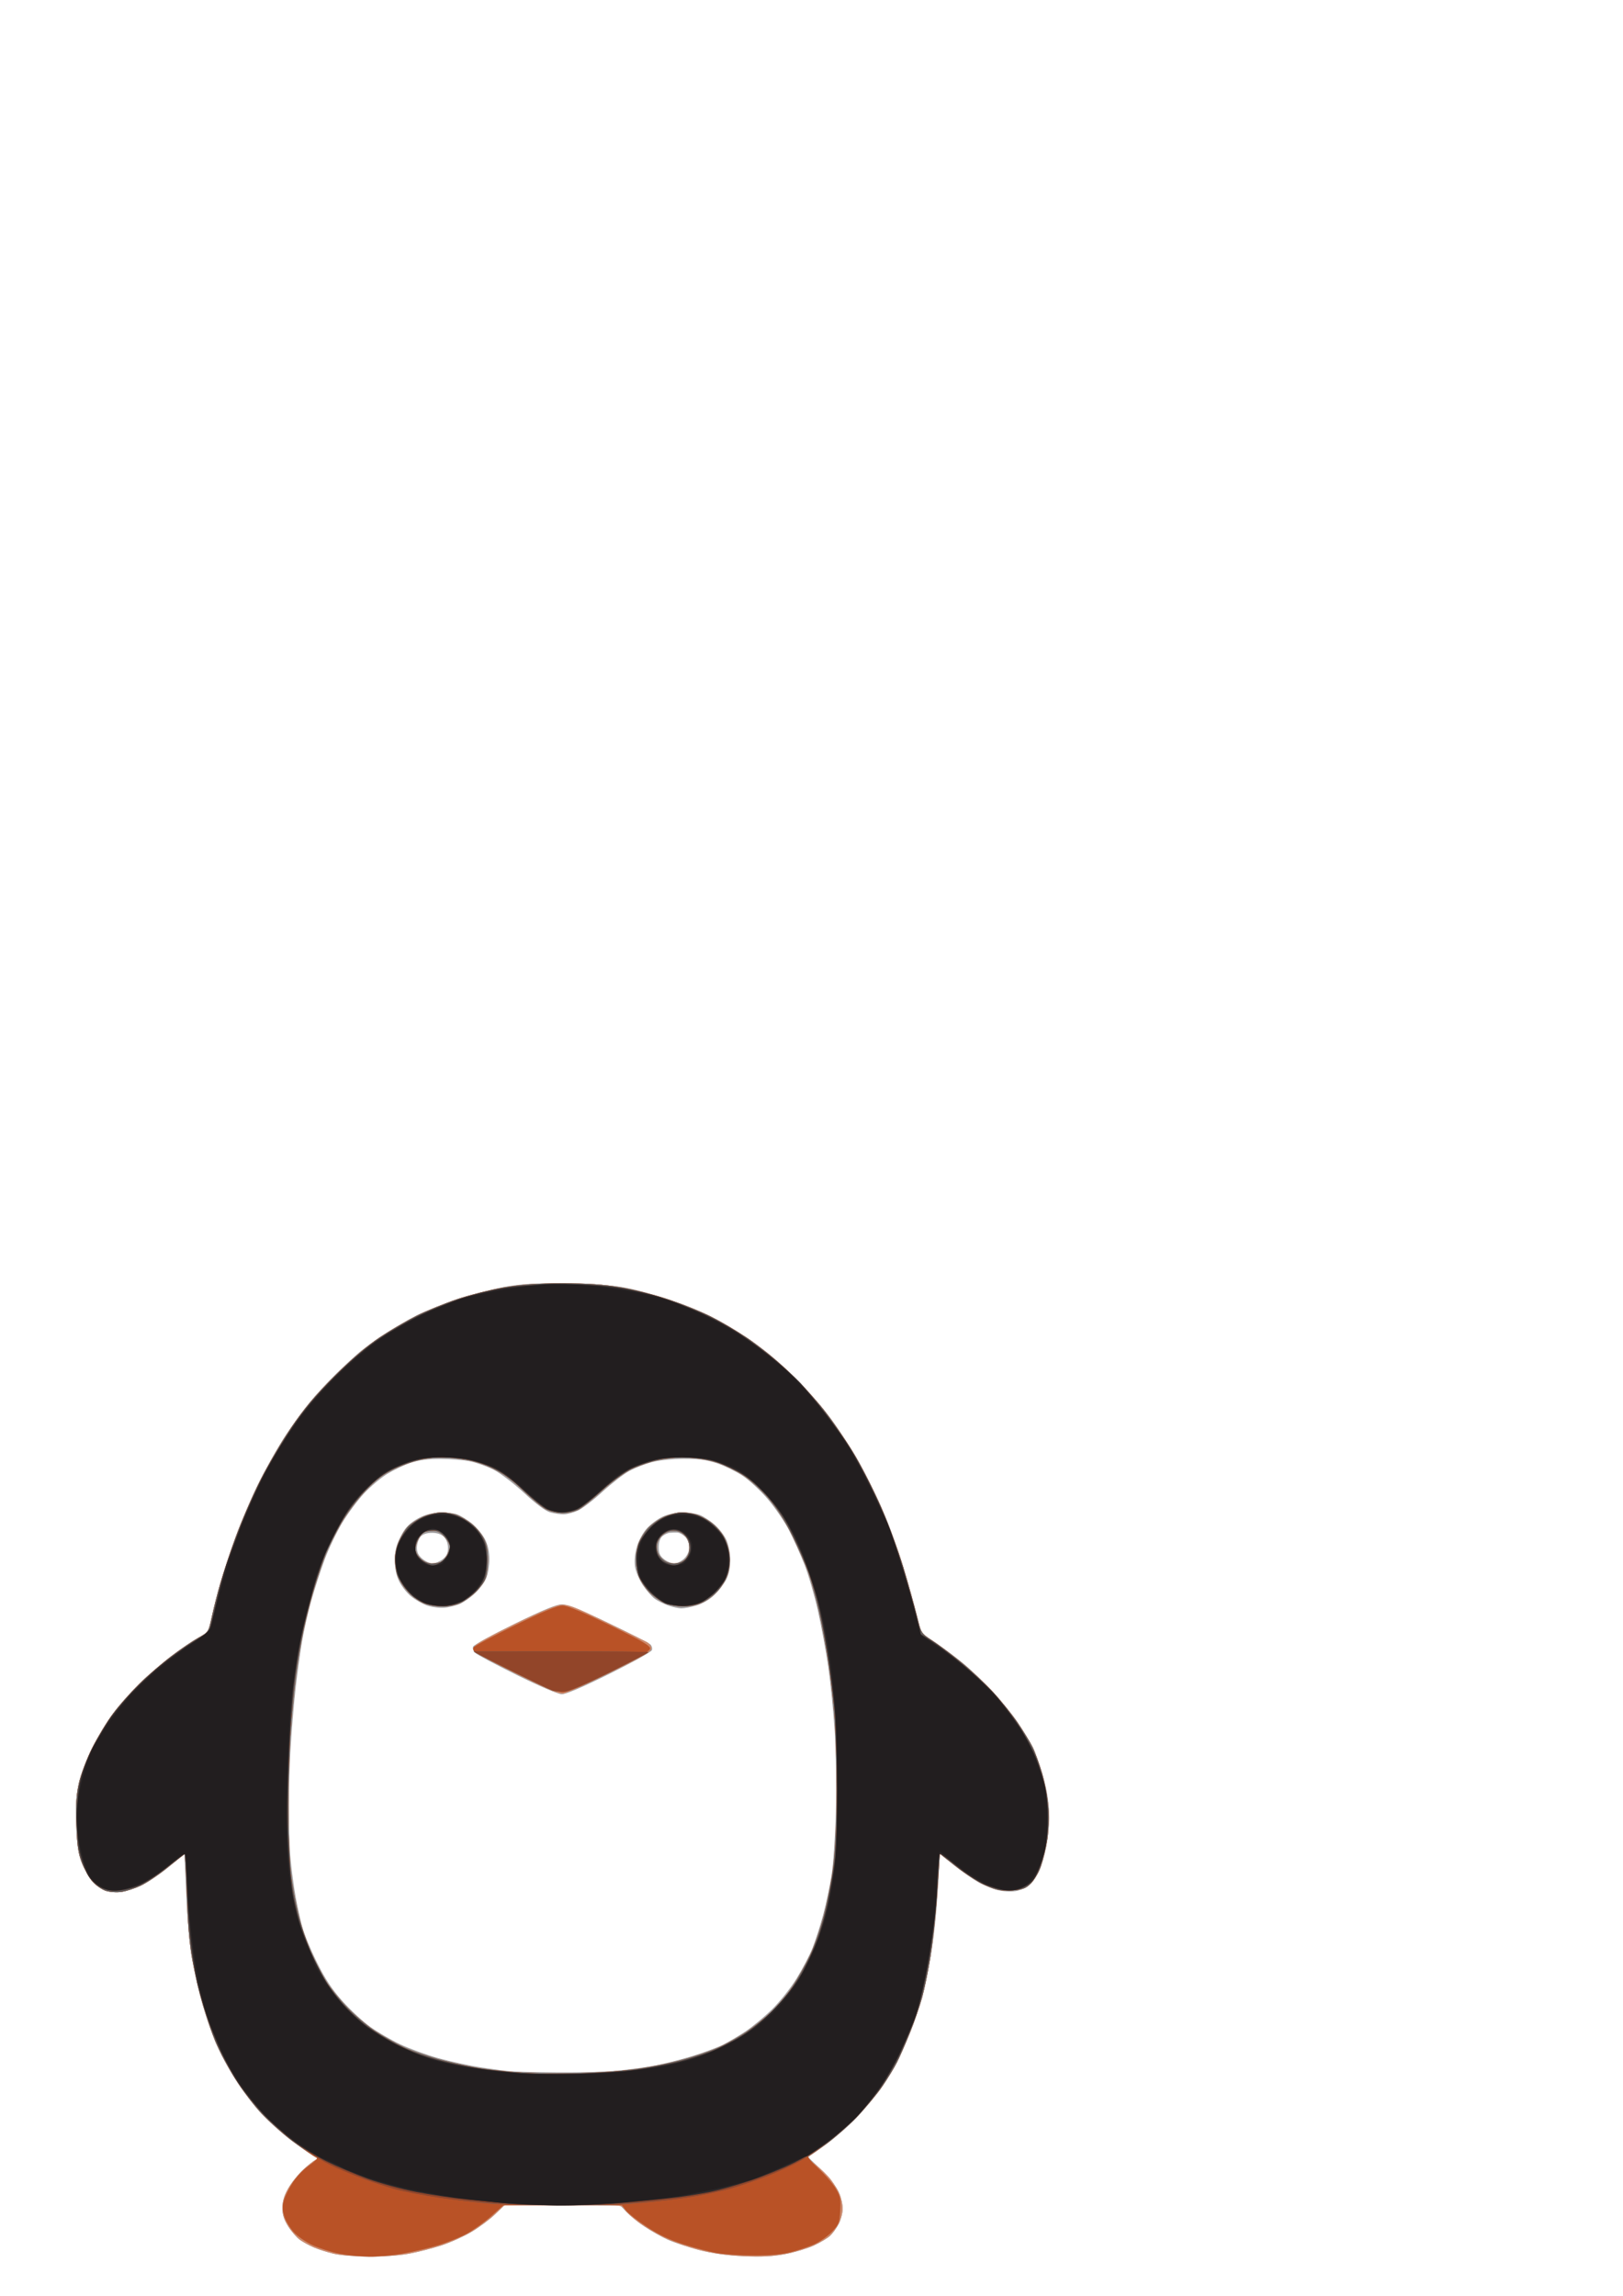 <?xml version="1.0" encoding="UTF-8" standalone="no"?>
<!-- Created with Inkscape (http://www.inkscape.org/) -->

<svg
   xmlns:dc="http://purl.org/dc/elements/1.1/"
   xmlns:cc="http://creativecommons.org/ns#"
   xmlns:rdf="http://www.w3.org/1999/02/22-rdf-syntax-ns#"
   xmlns:svg="http://www.w3.org/2000/svg"
   xmlns="http://www.w3.org/2000/svg"
   xmlns:sodipodi="http://sodipodi.sourceforge.net/DTD/sodipodi-0.dtd"
   xmlns:inkscape="http://www.inkscape.org/namespaces/inkscape"
   width="210mm"
   height="297mm"
   viewBox="0 0 210 297"
   version="1.1"
   id="svg888"
   inkscape:version="0.92.3 (2405546, 2018-03-11)"
   sodipodi:docname="pengy.svg">
  <defs
     id="defs882" />
  <sodipodi:namedview
     id="base"
     pagecolor="#ffffff"
     bordercolor="#666666"
     borderopacity="1.0"
     inkscape:pageopacity="0.0"
     inkscape:pageshadow="2"
     inkscape:zoom="0.98994949"
     inkscape:cx="962.32075"
     inkscape:cy="175.35343"
     inkscape:document-units="mm"
     inkscape:current-layer="g1460"
     showgrid="false"
     inkscape:window-width="2560"
     inkscape:window-height="1027"
     inkscape:window-x="-8"
     inkscape:window-y="-8"
     inkscape:window-maximized="1" />
  <g
     inkscape:label="Layer 1"
     inkscape:groupmode="layer"
     id="layer1">
    <g
       id="g1460"
       transform="translate(155.239,4.851)">
      <path
         style="fill:#9d9b9c;stroke-width:0.265"
         d="m -107.551,287.08 c -1.694,-0.012 -3.734,-0.183 -4.535,-0.379 -0.8,-0.196 -1.931,-0.557 -2.514,-0.802 -0.582,-0.245 -1.4,-0.688 -1.817,-0.984 -0.417,-0.297 -1.102,-1.08 -1.521,-1.741 -0.554,-0.874 -0.762,-1.531 -0.76,-2.407 0.002,-0.84 0.233,-1.607 0.764,-2.533 0.419,-0.731 1.308,-1.832 1.976,-2.447 0.668,-0.615 1.336,-1.119 1.485,-1.119 0.149,0 0.271,-0.1 0.271,-0.222 0,-0.122 -0.268,-0.345 -0.595,-0.495 -0.327,-0.15 -1.583,-1.02 -2.789,-1.932 -1.207,-0.913 -2.921,-2.446 -3.809,-3.407 -0.888,-0.961 -2.238,-2.701 -2.999,-3.865 -0.761,-1.164 -1.741,-2.831 -2.177,-3.704 -0.436,-0.873 -1.113,-2.48 -1.505,-3.571 -0.392,-1.091 -0.999,-3.087 -1.349,-4.436 -0.35,-1.349 -0.827,-3.612 -1.058,-5.028 -0.232,-1.417 -0.525,-4.897 -0.652,-7.735 -0.127,-2.838 -0.238,-5.19 -0.247,-5.227 -0.009,-0.037 -0.879,0.662 -1.934,1.555 -1.055,0.893 -2.624,1.961 -3.488,2.374 -0.863,0.413 -2.075,0.827 -2.692,0.919 -0.632,0.095 -1.53,0.034 -2.055,-0.139 -0.513,-0.169 -1.284,-0.708 -1.713,-1.196 -0.429,-0.489 -1.049,-1.583 -1.377,-2.431 -0.47,-1.215 -0.623,-2.256 -0.719,-4.898 -0.093,-2.554 -0.014,-3.839 0.329,-5.384 0.268,-1.205 1.027,-3.174 1.868,-4.847 0.784,-1.559 2.197,-3.79 3.164,-4.994 0.961,-1.197 2.606,-2.947 3.654,-3.888 1.048,-0.942 2.765,-2.355 3.814,-3.14 1.05,-0.785 2.425,-1.702 3.056,-2.036 l 1.147,-0.609 0.856,-3.562 c 0.471,-1.959 1.515,-5.424 2.319,-7.701 0.804,-2.277 2.277,-5.806 3.272,-7.844 0.995,-2.037 2.6,-4.888 3.566,-6.335 0.966,-1.447 2.396,-3.411 3.177,-4.366 0.781,-0.954 2.294,-2.589 3.362,-3.633 1.068,-1.044 2.477,-2.343 3.132,-2.886 0.655,-0.543 2.157,-1.615 3.339,-2.38 1.182,-0.766 2.991,-1.817 4.021,-2.336 1.03,-0.519 3.457,-1.47 5.392,-2.115 1.938,-0.645 4.824,-1.374 6.423,-1.623 2.319,-0.36 3.996,-0.423 8.334,-0.313 4.552,0.116 5.881,0.246 8.209,0.8 1.528,0.364 4.213,1.185 5.966,1.824 1.898,0.692 4.342,1.853 6.041,2.869 1.569,0.939 3.889,2.541 5.155,3.56 1.266,1.019 3.199,2.805 4.294,3.969 1.096,1.164 2.715,3.069 3.598,4.233 0.884,1.164 2.387,3.426 3.342,5.027 0.954,1.601 2.518,4.716 3.474,6.922 1.051,2.424 2.304,5.984 3.167,8.996 0.785,2.741 1.512,5.434 1.614,5.984 0.162,0.864 0.423,1.154 1.942,2.146 0.965,0.631 2.612,1.851 3.659,2.711 1.047,0.86 2.784,2.514 3.861,3.675 1.077,1.161 2.519,2.932 3.205,3.936 0.686,1.004 1.522,2.373 1.857,3.043 0.335,0.67 0.858,1.991 1.162,2.937 0.304,0.946 0.678,2.426 0.831,3.29 0.153,0.863 0.278,2.312 0.278,3.218 0,0.906 -0.173,2.551 -0.384,3.654 -0.211,1.103 -0.612,2.513 -0.89,3.132 -0.278,0.619 -0.809,1.404 -1.178,1.743 -0.369,0.34 -1.126,0.72 -1.68,0.845 -0.616,0.139 -1.528,0.119 -2.341,-0.05 -0.733,-0.153 -1.94,-0.621 -2.683,-1.041 -0.743,-0.42 -2.172,-1.418 -3.175,-2.218 l -1.824,-1.455 -0.19,3.635 c -0.104,1.999 -0.377,5.124 -0.606,6.943 -0.229,1.819 -0.696,4.557 -1.038,6.085 -0.342,1.528 -1.066,3.969 -1.61,5.424 -0.544,1.455 -1.402,3.471 -1.908,4.479 -0.506,1.008 -1.558,2.735 -2.337,3.836 -0.78,1.102 -2.226,2.841 -3.214,3.864 -0.988,1.023 -2.773,2.558 -3.966,3.41 l -2.17,1.55 1.703,1.645 c 0.936,0.905 1.94,2.168 2.23,2.807 0.29,0.639 0.53,1.613 0.533,2.165 0.003,0.551 -0.221,1.444 -0.498,1.984 -0.277,0.54 -0.783,1.243 -1.125,1.562 -0.342,0.319 -1.298,0.89 -2.124,1.268 -0.826,0.378 -2.493,0.876 -3.703,1.106 -1.603,0.305 -3.063,0.379 -5.376,0.273 -2.129,-0.097 -4.032,-0.366 -5.775,-0.816 -1.43,-0.369 -3.245,-0.966 -4.032,-1.327 -0.788,-0.361 -2.104,-1.101 -2.925,-1.646 -0.821,-0.545 -1.881,-1.391 -2.357,-1.88 l -0.864,-0.89 -7.454,-0.053 -7.454,-0.053 -1.27,1.225 c -0.699,0.674 -2.09,1.709 -3.091,2.301 -1.001,0.592 -2.746,1.376 -3.877,1.743 -1.131,0.367 -3.02,0.85 -4.196,1.073 -1.223,0.232 -3.46,0.396 -5.219,0.384 z m 24.475,-23.835 c 2.786,0.024 6.298,-0.076 7.805,-0.223 1.507,-0.147 3.693,-0.45 4.857,-0.672 1.164,-0.223 3.305,-0.769 4.758,-1.214 1.453,-0.445 3.239,-1.109 3.969,-1.475 0.73,-0.366 2.041,-1.141 2.915,-1.723 0.873,-0.582 2.399,-1.848 3.391,-2.814 0.992,-0.966 2.432,-2.768 3.199,-4.005 0.767,-1.237 1.702,-3.023 2.077,-3.969 0.375,-0.946 0.988,-2.851 1.362,-4.233 0.374,-1.382 0.869,-3.704 1.1,-5.159 0.231,-1.455 0.485,-5.206 0.564,-8.334 0.081,-3.181 0.012,-7.73 -0.156,-10.319 -0.166,-2.547 -0.543,-6.297 -0.838,-8.334 -0.295,-2.037 -0.898,-5.312 -1.341,-7.276 -0.442,-1.965 -1.225,-4.643 -1.739,-5.953 -0.514,-1.31 -1.406,-3.297 -1.983,-4.417 -0.577,-1.12 -1.826,-2.946 -2.776,-4.059 -0.951,-1.114 -2.434,-2.481 -3.301,-3.041 -0.866,-0.56 -2.351,-1.276 -3.3,-1.592 -1.311,-0.436 -2.34,-0.571 -4.284,-0.562 -1.468,0.007 -3.226,0.192 -4.126,0.434 -0.862,0.232 -2.164,0.745 -2.892,1.141 -0.728,0.395 -2.285,1.601 -3.459,2.679 -1.174,1.078 -2.611,2.177 -3.193,2.442 -0.582,0.265 -1.416,0.484 -1.852,0.486 -0.437,0.002 -1.218,-0.114 -1.738,-0.258 -0.598,-0.166 -1.831,-1.083 -3.368,-2.505 -1.333,-1.234 -3.111,-2.589 -3.951,-3.012 -0.84,-0.423 -2.212,-0.911 -3.049,-1.084 -0.837,-0.173 -2.572,-0.315 -3.856,-0.315 -1.583,0 -2.807,0.16 -3.803,0.496 -0.808,0.273 -2.151,0.906 -2.984,1.408 -0.833,0.502 -2.202,1.644 -3.042,2.539 -0.84,0.895 -2.124,2.621 -2.854,3.836 -0.73,1.215 -1.753,3.353 -2.273,4.751 -0.52,1.398 -1.295,3.784 -1.721,5.302 -0.426,1.518 -0.966,3.887 -1.199,5.263 -0.233,1.377 -0.602,4.051 -0.82,5.942 -0.218,1.892 -0.516,5.404 -0.661,7.805 -0.145,2.401 -0.265,6.05 -0.267,8.108 -0.001,2.058 0.121,4.975 0.272,6.482 0.151,1.507 0.448,3.674 0.661,4.815 0.213,1.141 0.575,2.808 0.806,3.704 0.231,0.896 1.091,2.982 1.911,4.635 1.097,2.211 1.984,3.557 3.352,5.086 1.023,1.144 2.634,2.633 3.58,3.309 0.946,0.676 2.673,1.684 3.839,2.239 1.166,0.556 3.386,1.366 4.933,1.8 1.548,0.435 4.047,0.976 5.554,1.204 1.507,0.227 3.216,0.455 3.798,0.505 0.582,0.051 3.338,0.112 6.124,0.136 z m 0.517,-48.922 c -0.471,-0.011 -2.941,-1.067 -5.808,-2.484 -2.743,-1.356 -5.171,-2.648 -5.394,-2.871 -0.223,-0.223 -0.338,-0.583 -0.255,-0.8 0.083,-0.217 2.482,-1.536 5.331,-2.931 3.671,-1.798 5.462,-2.537 6.147,-2.537 0.673,0 2.502,0.734 6.016,2.413 2.777,1.327 5.214,2.568 5.416,2.758 0.202,0.189 0.296,0.53 0.208,0.757 -0.087,0.227 -2.562,1.606 -5.5,3.063 -3.476,1.724 -5.628,2.644 -6.162,2.632 z m -15.239,-11.188 c -0.655,0.045 -1.671,-0.096 -2.259,-0.312 -0.587,-0.216 -1.5,-0.749 -2.027,-1.184 -0.527,-0.435 -1.207,-1.304 -1.512,-1.932 -0.373,-0.77 -0.553,-1.66 -0.553,-2.731 0,-1.209 0.174,-1.932 0.728,-3.024 0.542,-1.07 1.053,-1.634 2.005,-2.215 0.913,-0.557 1.716,-0.811 2.816,-0.891 0.846,-0.061 1.951,0.025 2.455,0.191 0.504,0.166 1.413,0.728 2.022,1.249 0.608,0.521 1.352,1.429 1.652,2.018 0.361,0.708 0.546,1.578 0.546,2.563 0,0.82 -0.176,1.913 -0.392,2.429 -0.215,0.516 -0.831,1.364 -1.368,1.886 -0.537,0.522 -1.414,1.156 -1.95,1.411 -0.535,0.255 -1.509,0.499 -2.164,0.544 z m -1.476,-5.726 c 0.336,0 0.925,-0.247 1.308,-0.548 0.511,-0.402 0.697,-0.791 0.697,-1.455 0,-0.554 -0.206,-1.113 -0.529,-1.436 -0.346,-0.346 -0.882,-0.529 -1.546,-0.529 -0.663,0 -1.176,0.175 -1.472,0.503 -0.25,0.276 -0.466,0.892 -0.479,1.367 -0.018,0.631 0.169,1.031 0.693,1.482 0.395,0.34 0.993,0.617 1.329,0.617 z m 32.186,5.809 c -0.374,-0.006 -1.149,-0.179 -1.723,-0.383 -0.574,-0.204 -1.348,-0.595 -1.72,-0.867 -0.372,-0.273 -1.057,-1.056 -1.522,-1.741 -0.465,-0.685 -0.923,-1.766 -1.018,-2.403 -0.112,-0.749 -0.028,-1.658 0.238,-2.575 0.24,-0.827 0.789,-1.829 1.318,-2.406 0.498,-0.544 1.426,-1.225 2.062,-1.513 0.676,-0.307 1.737,-0.527 2.554,-0.53 0.769,-0.003 1.789,0.158 2.268,0.358 0.479,0.2 1.327,0.765 1.885,1.254 0.558,0.49 1.231,1.368 1.496,1.951 0.285,0.627 0.484,1.687 0.488,2.592 0.004,1 -0.171,1.879 -0.504,2.53 -0.28,0.549 -0.965,1.441 -1.521,1.983 -0.611,0.594 -1.53,1.138 -2.317,1.372 -0.718,0.213 -1.611,0.383 -1.984,0.377 z m -0.896,-5.809 c 0.351,0 0.93,-0.292 1.287,-0.649 0.405,-0.405 0.649,-0.952 0.649,-1.455 0,-0.453 -0.232,-1.037 -0.529,-1.335 -0.291,-0.291 -0.738,-0.543 -0.992,-0.56 -0.255,-0.017 -0.701,-0.006 -0.992,0.025 -0.291,0.03 -0.738,0.241 -0.992,0.468 -0.286,0.255 -0.463,0.795 -0.463,1.411 0,0.763 0.164,1.127 0.697,1.546 0.383,0.302 0.984,0.548 1.335,0.548 z"
         id="path1474"
         inkscape:connector-curvature="0" />
      <path
         style="fill:#cc8a6d;stroke-width:0.265"
         d="m -107.551,287.08 c -1.694,-0.012 -3.734,-0.183 -4.535,-0.379 -0.8,-0.196 -1.931,-0.557 -2.514,-0.802 -0.582,-0.245 -1.4,-0.688 -1.817,-0.984 -0.417,-0.297 -1.102,-1.08 -1.521,-1.741 -0.554,-0.874 -0.762,-1.531 -0.76,-2.407 0.002,-0.84 0.233,-1.607 0.764,-2.533 0.419,-0.731 1.29,-1.815 1.935,-2.41 0.645,-0.595 1.343,-1.158 1.551,-1.251 0.305,-0.137 0.31,-0.201 0.027,-0.331 -0.193,-0.088 -1.502,-1.019 -2.91,-2.067 -1.408,-1.049 -3.414,-2.875 -4.458,-4.058 -1.044,-1.183 -2.571,-3.28 -3.394,-4.66 -0.823,-1.38 -1.827,-3.321 -2.23,-4.314 -0.403,-0.993 -1.107,-3.066 -1.564,-4.607 -0.457,-1.541 -1.082,-4.22 -1.388,-5.953 -0.38,-2.15 -0.603,-4.813 -0.701,-8.377 -0.079,-2.874 -0.184,-5.226 -0.233,-5.226 -0.049,0 -1.068,0.79 -2.264,1.756 -1.196,0.966 -2.776,2.034 -3.511,2.375 -0.735,0.34 -1.834,0.694 -2.442,0.785 -0.616,0.092 -1.52,0.029 -2.039,-0.142 -0.513,-0.169 -1.284,-0.708 -1.713,-1.196 -0.429,-0.489 -1.049,-1.583 -1.377,-2.431 -0.47,-1.215 -0.623,-2.256 -0.719,-4.898 -0.093,-2.552 -0.014,-3.839 0.328,-5.38 0.253,-1.135 1.014,-3.15 1.732,-4.585 0.705,-1.408 1.909,-3.393 2.676,-4.41 0.767,-1.017 2.295,-2.742 3.396,-3.834 1.101,-1.091 2.975,-2.718 4.164,-3.614 1.19,-0.896 2.759,-1.965 3.488,-2.375 1.315,-0.739 1.329,-0.76 1.752,-2.736 0.235,-1.095 0.725,-3.03 1.09,-4.3 0.364,-1.27 1.255,-3.949 1.978,-5.953 0.724,-2.004 2.141,-5.285 3.151,-7.29 1.009,-2.005 2.818,-5.101 4.018,-6.879 1.605,-2.376 3.096,-4.145 5.629,-6.674 2.187,-2.184 4.315,-4.019 5.827,-5.024 1.31,-0.871 3.462,-2.129 4.784,-2.796 1.321,-0.667 3.721,-1.651 5.332,-2.186 1.611,-0.535 4.322,-1.211 6.024,-1.502 2.253,-0.385 4.303,-0.529 7.54,-0.529 3.254,0 5.285,0.144 7.58,0.536 1.724,0.295 4.558,1.02 6.297,1.611 1.739,0.592 4.12,1.557 5.292,2.144 1.171,0.588 3.261,1.815 4.643,2.727 1.382,0.912 3.746,2.824 5.253,4.249 1.507,1.424 3.598,3.669 4.647,4.988 1.049,1.319 2.772,3.812 3.829,5.54 1.057,1.728 2.706,4.942 3.665,7.144 0.959,2.201 2.254,5.698 2.877,7.772 0.624,2.073 1.399,4.851 1.723,6.174 0.587,2.395 0.595,2.408 1.932,3.265 0.738,0.473 2.4,1.714 3.692,2.758 1.293,1.044 3.216,2.838 4.274,3.987 1.058,1.149 2.513,2.964 3.234,4.033 0.721,1.069 1.564,2.441 1.873,3.049 0.309,0.608 0.869,2.156 1.243,3.44 0.374,1.284 0.748,3.287 0.831,4.451 0.083,1.164 0.014,2.991 -0.153,4.059 -0.167,1.068 -0.54,2.615 -0.829,3.437 -0.289,0.822 -0.878,1.847 -1.309,2.278 -0.67,0.67 -1.029,0.799 -2.48,0.892 -1.436,0.091 -1.953,-0.007 -3.368,-0.642 -0.919,-0.413 -2.63,-1.506 -3.801,-2.431 l -2.13,-1.68 -0.064,1.145 c -0.035,0.63 -0.189,2.901 -0.342,5.047 -0.153,2.146 -0.514,5.361 -0.802,7.144 -0.289,1.783 -0.768,4.135 -1.064,5.226 -0.297,1.091 -1.011,3.155 -1.588,4.586 -0.577,1.431 -1.34,3.177 -1.696,3.88 -0.356,0.703 -1.205,2.092 -1.886,3.087 -0.681,0.995 -2.143,2.743 -3.248,3.884 -1.105,1.141 -2.881,2.726 -3.946,3.521 -1.065,0.795 -2.103,1.51 -2.307,1.588 -0.253,0.097 0.026,0.456 0.878,1.129 0.687,0.543 1.582,1.425 1.99,1.959 0.408,0.535 0.914,1.385 1.124,1.889 0.211,0.505 0.383,1.343 0.383,1.863 0,0.52 -0.227,1.387 -0.503,1.927 -0.277,0.54 -0.783,1.243 -1.125,1.562 -0.342,0.319 -1.298,0.89 -2.124,1.268 -0.826,0.378 -2.493,0.876 -3.703,1.106 -1.603,0.305 -3.063,0.379 -5.376,0.273 -2.132,-0.097 -4.044,-0.368 -5.821,-0.824 -1.455,-0.373 -3.479,-1.089 -4.498,-1.591 -1.019,-0.502 -2.506,-1.402 -3.305,-1.999 -0.799,-0.598 -1.612,-1.349 -1.807,-1.67 -0.351,-0.579 -0.405,-0.583 -7.891,-0.583 h -7.537 l -1.271,1.225 c -0.699,0.674 -2.09,1.709 -3.091,2.301 -1.001,0.592 -2.746,1.376 -3.877,1.743 -1.131,0.367 -3.02,0.85 -4.196,1.073 -1.223,0.232 -3.46,0.396 -5.219,0.384 z m 27.215,-23.71 c 2.11,-0.065 5.229,-0.288 6.931,-0.497 1.702,-0.209 4.478,-0.736 6.168,-1.172 1.691,-0.436 3.944,-1.195 5.008,-1.686 1.064,-0.491 2.693,-1.407 3.621,-2.035 0.928,-0.628 2.375,-1.795 3.216,-2.593 0.841,-0.799 2.082,-2.292 2.758,-3.318 0.676,-1.026 1.683,-2.833 2.237,-4.016 0.554,-1.182 1.356,-3.507 1.782,-5.165 0.426,-1.658 0.964,-4.485 1.196,-6.28 0.286,-2.22 0.421,-5.372 0.421,-9.841 0,-3.617 -0.126,-8.1 -0.28,-9.964 -0.154,-1.863 -0.51,-4.917 -0.792,-6.786 -0.281,-1.869 -0.822,-4.781 -1.201,-6.472 -0.379,-1.69 -0.986,-3.911 -1.348,-4.936 -0.362,-1.024 -1.301,-3.172 -2.085,-4.773 -0.939,-1.916 -1.994,-3.573 -3.089,-4.849 -0.914,-1.066 -2.368,-2.402 -3.229,-2.969 -0.862,-0.567 -2.289,-1.281 -3.172,-1.587 -0.883,-0.306 -2.558,-0.619 -3.722,-0.695 -1.415,-0.092 -2.774,0.002 -4.101,0.283 -1.091,0.231 -2.711,0.777 -3.598,1.213 -0.903,0.443 -2.559,1.663 -3.758,2.767 -1.179,1.086 -2.536,2.18 -3.016,2.431 -0.48,0.251 -1.408,0.457 -2.063,0.457 -0.655,0 -1.607,-0.214 -2.117,-0.476 -0.509,-0.262 -1.834,-1.353 -2.943,-2.425 -1.443,-1.394 -2.582,-2.218 -4.001,-2.891 -1.462,-0.695 -2.618,-1.022 -4.4,-1.247 -1.867,-0.236 -2.852,-0.231 -4.334,0.02 -1.054,0.179 -2.805,0.744 -3.89,1.257 -1.522,0.719 -2.398,1.377 -3.836,2.883 -1.077,1.128 -2.408,2.91 -3.153,4.224 -0.709,1.25 -1.576,2.984 -1.927,3.852 -0.351,0.868 -0.981,2.694 -1.401,4.058 -0.42,1.364 -1.063,3.837 -1.43,5.495 -0.367,1.659 -0.85,4.504 -1.074,6.323 -0.224,1.819 -0.528,4.974 -0.677,7.011 -0.149,2.037 -0.271,6.418 -0.271,9.734 -5.3e-4,3.316 0.122,7.186 0.273,8.599 0.151,1.413 0.579,3.81 0.951,5.326 0.373,1.516 1.122,3.783 1.666,5.037 0.544,1.254 1.443,2.99 1.998,3.857 0.555,0.868 1.778,2.374 2.717,3.347 0.939,0.973 2.53,2.32 3.535,2.995 1.005,0.674 2.712,1.635 3.793,2.134 1.081,0.499 3.313,1.254 4.959,1.677 1.646,0.423 3.935,0.91 5.086,1.082 1.151,0.173 3.592,0.407 5.424,0.521 1.832,0.114 5.058,0.154 7.168,0.089 z m -1.984,-49.127 c -0.62,0.095 -1.98,-0.474 -6.218,-2.602 -4.34,-2.179 -5.424,-2.829 -5.424,-3.252 0,-0.424 1.002,-1.023 5.027,-3.007 2.972,-1.465 5.483,-2.533 6.142,-2.613 0.994,-0.121 1.625,0.112 5.821,2.146 2.588,1.255 5.004,2.435 5.367,2.623 0.365,0.188 0.661,0.574 0.661,0.86 0,0.412 -1.095,1.058 -5.292,3.121 -2.91,1.431 -5.649,2.657 -6.085,2.723 z M -98.121,202.959 c -0.781,-0.003 -1.871,-0.221 -2.471,-0.493 -0.59,-0.268 -1.513,-1.002 -2.052,-1.631 -0.538,-0.629 -1.096,-1.568 -1.241,-2.086 -0.144,-0.519 -0.26,-1.42 -0.258,-2.002 0.002,-0.582 0.247,-1.594 0.544,-2.249 0.297,-0.655 0.8,-1.474 1.119,-1.821 0.318,-0.347 1.174,-0.911 1.902,-1.254 0.741,-0.35 1.821,-0.625 2.456,-0.626 0.623,-0.001 1.546,0.17 2.05,0.381 0.505,0.211 1.342,0.707 1.861,1.103 0.519,0.396 1.201,1.206 1.515,1.799 0.433,0.818 0.569,1.529 0.561,2.932 -0.007,1.186 -0.166,2.147 -0.443,2.673 -0.238,0.451 -0.877,1.21 -1.419,1.687 -0.543,0.476 -1.378,1.03 -1.857,1.23 -0.479,0.2 -1.5,0.361 -2.268,0.358 z m -1.299,-5.55 c 0.431,0 0.977,-0.074 1.212,-0.164 0.236,-0.09 0.602,-0.501 0.815,-0.913 0.213,-0.412 0.387,-0.924 0.387,-1.138 0,-0.214 -0.308,-0.756 -0.685,-1.204 -0.468,-0.556 -0.922,-0.814 -1.434,-0.814 -0.412,0 -0.941,0.074 -1.177,0.164 -0.236,0.09 -0.602,0.501 -0.815,0.913 -0.213,0.412 -0.387,0.998 -0.387,1.303 0,0.305 0.292,0.847 0.649,1.204 0.397,0.397 0.954,0.649 1.434,0.649 z m 32.56,5.55 c -0.833,-0.003 -1.883,-0.213 -2.496,-0.497 -0.582,-0.27 -1.439,-0.893 -1.905,-1.383 -0.466,-0.491 -1.031,-1.335 -1.257,-1.876 -0.226,-0.541 -0.41,-1.587 -0.41,-2.324 0,-0.737 0.161,-1.723 0.357,-2.191 0.196,-0.468 0.697,-1.255 1.114,-1.749 0.416,-0.494 1.357,-1.177 2.091,-1.519 0.734,-0.342 1.751,-0.622 2.262,-0.624 0.51,-0.001 1.333,0.114 1.829,0.256 0.496,0.142 1.366,0.58 1.933,0.974 0.568,0.393 1.322,1.209 1.676,1.813 0.354,0.604 0.72,1.653 0.812,2.33 0.099,0.721 0.031,1.722 -0.163,2.415 -0.182,0.651 -0.734,1.654 -1.227,2.229 -0.493,0.575 -1.409,1.295 -2.037,1.599 -0.736,0.356 -1.652,0.55 -2.579,0.547 z m -1.185,-5.55 c 0.585,0 1.137,-0.199 1.467,-0.529 0.338,-0.338 0.529,-0.882 0.529,-1.504 0,-0.637 -0.199,-1.187 -0.575,-1.587 -0.381,-0.405 -0.877,-0.612 -1.467,-0.612 -0.594,0 -1.109,0.217 -1.541,0.649 -0.409,0.409 -0.649,0.952 -0.649,1.467 0,0.515 0.24,1.058 0.649,1.467 0.445,0.445 0.944,0.649 1.587,0.649 z"
         id="path1472"
         inkscape:connector-curvature="0" />
      <path
         style="fill:#b95226;stroke-width:0.265"
         d="m -107.557,287.077 c -1.109,-0.014 -2.816,-0.184 -3.795,-0.379 -0.978,-0.195 -2.498,-0.677 -3.377,-1.071 -0.882,-0.396 -2.004,-1.167 -2.505,-1.721 -0.499,-0.552 -1.052,-1.488 -1.229,-2.079 -0.245,-0.818 -0.25,-1.315 -0.021,-2.08 0.166,-0.553 0.685,-1.584 1.154,-2.292 0.469,-0.708 1.364,-1.648 1.99,-2.089 0.625,-0.441 1.137,-0.898 1.137,-1.015 0,-0.118 -0.111,-0.214 -0.246,-0.214 -0.135,0 -1.415,-0.871 -2.844,-1.935 -1.429,-1.064 -3.452,-2.903 -4.496,-4.086 -1.044,-1.183 -2.571,-3.28 -3.394,-4.66 -0.823,-1.38 -1.827,-3.321 -2.23,-4.314 -0.403,-0.993 -1.107,-3.066 -1.564,-4.607 -0.457,-1.541 -1.082,-4.22 -1.388,-5.953 -0.38,-2.15 -0.603,-4.813 -0.701,-8.377 -0.079,-2.874 -0.184,-5.226 -0.233,-5.226 -0.049,0 -1.068,0.79 -2.264,1.756 -1.196,0.966 -2.776,2.034 -3.511,2.375 -0.735,0.34 -1.834,0.694 -2.442,0.785 -0.616,0.092 -1.52,0.029 -2.039,-0.142 -0.513,-0.169 -1.284,-0.708 -1.713,-1.196 -0.429,-0.489 -1.049,-1.583 -1.377,-2.431 -0.47,-1.215 -0.623,-2.256 -0.719,-4.898 -0.093,-2.552 -0.014,-3.839 0.328,-5.38 0.253,-1.135 1.014,-3.15 1.732,-4.585 0.705,-1.408 1.909,-3.393 2.676,-4.41 0.767,-1.017 2.295,-2.742 3.396,-3.834 1.101,-1.091 2.975,-2.718 4.164,-3.614 1.19,-0.896 2.759,-1.965 3.488,-2.375 1.315,-0.739 1.329,-0.76 1.752,-2.736 0.235,-1.095 0.725,-3.03 1.09,-4.3 0.364,-1.27 1.255,-3.949 1.978,-5.953 0.724,-2.004 2.141,-5.285 3.151,-7.29 1.009,-2.005 2.818,-5.101 4.018,-6.879 1.605,-2.376 3.096,-4.145 5.629,-6.674 2.187,-2.184 4.315,-4.019 5.827,-5.024 1.31,-0.871 3.462,-2.129 4.784,-2.796 1.321,-0.667 3.721,-1.651 5.332,-2.186 1.611,-0.535 4.322,-1.211 6.024,-1.502 2.253,-0.385 4.303,-0.529 7.54,-0.529 3.254,0 5.285,0.144 7.58,0.536 1.724,0.295 4.558,1.02 6.297,1.611 1.739,0.592 4.12,1.557 5.292,2.144 1.171,0.588 3.261,1.815 4.643,2.727 1.382,0.912 3.746,2.824 5.253,4.249 1.507,1.424 3.598,3.669 4.647,4.988 1.049,1.319 2.772,3.812 3.829,5.54 1.057,1.728 2.706,4.942 3.665,7.144 0.959,2.201 2.254,5.698 2.877,7.772 0.624,2.073 1.399,4.851 1.723,6.174 0.587,2.395 0.595,2.408 1.932,3.265 0.738,0.473 2.4,1.714 3.692,2.758 1.293,1.044 3.216,2.838 4.274,3.987 1.058,1.149 2.513,2.964 3.234,4.033 0.721,1.069 1.564,2.441 1.873,3.049 0.309,0.608 0.869,2.156 1.243,3.44 0.374,1.284 0.748,3.287 0.831,4.451 0.083,1.164 0.014,2.991 -0.153,4.059 -0.167,1.068 -0.54,2.615 -0.829,3.437 -0.289,0.822 -0.878,1.847 -1.309,2.278 -0.67,0.67 -1.029,0.799 -2.48,0.892 -1.436,0.091 -1.953,-0.007 -3.368,-0.642 -0.919,-0.413 -2.63,-1.506 -3.801,-2.431 l -2.13,-1.68 -0.064,1.145 c -0.035,0.63 -0.189,2.901 -0.342,5.047 -0.153,2.146 -0.514,5.361 -0.802,7.144 -0.289,1.783 -0.768,4.135 -1.064,5.226 -0.297,1.091 -1.011,3.155 -1.588,4.586 -0.577,1.431 -1.34,3.177 -1.696,3.88 -0.356,0.703 -1.205,2.092 -1.886,3.087 -0.681,0.995 -2.143,2.743 -3.248,3.884 -1.105,1.141 -2.881,2.726 -3.946,3.521 -1.065,0.795 -2.102,1.509 -2.304,1.587 -0.25,0.096 0.14,0.611 1.221,1.612 0.874,0.809 1.894,1.993 2.268,2.63 0.586,1 0.665,1.395 0.571,2.871 -0.1,1.562 -0.198,1.802 -1.126,2.753 -0.56,0.573 -1.591,1.289 -2.292,1.59 -0.701,0.302 -2.023,0.746 -2.939,0.987 -1.114,0.294 -2.714,0.438 -4.839,0.435 -1.746,-0.002 -3.949,-0.152 -4.895,-0.332 -0.946,-0.18 -2.851,-0.687 -4.233,-1.126 -1.717,-0.545 -3.201,-1.253 -4.684,-2.234 -1.194,-0.79 -2.411,-1.742 -2.706,-2.117 l -0.535,-0.681 -7.682,0.009 -7.682,0.009 -1.518,1.36 c -0.835,0.748 -2.233,1.759 -3.106,2.245 -0.873,0.487 -2.6,1.189 -3.836,1.56 -1.237,0.371 -3.306,0.857 -4.599,1.08 -1.292,0.223 -3.257,0.394 -4.366,0.381 z m 27.221,-23.707 c 2.11,-0.065 5.229,-0.288 6.931,-0.497 1.702,-0.209 4.478,-0.736 6.168,-1.172 1.691,-0.436 3.944,-1.195 5.008,-1.686 1.064,-0.491 2.693,-1.407 3.621,-2.035 0.928,-0.628 2.375,-1.795 3.216,-2.593 0.841,-0.799 2.082,-2.292 2.758,-3.318 0.676,-1.026 1.683,-2.833 2.237,-4.016 0.554,-1.182 1.356,-3.507 1.782,-5.165 0.426,-1.658 0.964,-4.485 1.196,-6.28 0.286,-2.22 0.421,-5.372 0.421,-9.841 0,-3.617 -0.126,-8.1 -0.28,-9.964 -0.154,-1.863 -0.51,-4.917 -0.792,-6.786 -0.281,-1.869 -0.822,-4.781 -1.201,-6.472 -0.379,-1.69 -0.986,-3.911 -1.348,-4.936 -0.362,-1.024 -1.301,-3.172 -2.085,-4.773 -0.939,-1.916 -1.994,-3.573 -3.089,-4.849 -0.914,-1.066 -2.368,-2.402 -3.229,-2.969 -0.862,-0.567 -2.289,-1.281 -3.172,-1.587 -0.883,-0.306 -2.558,-0.619 -3.722,-0.695 -1.415,-0.092 -2.774,0.002 -4.101,0.283 -1.091,0.231 -2.711,0.777 -3.598,1.213 -0.903,0.443 -2.559,1.663 -3.758,2.767 -1.179,1.086 -2.536,2.18 -3.016,2.431 -0.48,0.251 -1.408,0.457 -2.063,0.457 -0.655,0 -1.607,-0.214 -2.117,-0.476 -0.509,-0.262 -1.834,-1.353 -2.943,-2.425 -1.443,-1.394 -2.582,-2.218 -4.001,-2.891 -1.462,-0.695 -2.618,-1.022 -4.4,-1.247 -1.867,-0.236 -2.852,-0.231 -4.334,0.02 -1.054,0.179 -2.805,0.744 -3.89,1.257 -1.522,0.719 -2.398,1.377 -3.836,2.883 -1.077,1.128 -2.408,2.91 -3.153,4.224 -0.709,1.25 -1.576,2.984 -1.927,3.852 -0.351,0.868 -0.981,2.694 -1.401,4.058 -0.42,1.364 -1.063,3.837 -1.43,5.495 -0.367,1.659 -0.85,4.504 -1.074,6.323 -0.224,1.819 -0.528,4.974 -0.677,7.011 -0.149,2.037 -0.271,6.418 -0.271,9.734 -5.3e-4,3.316 0.122,7.186 0.273,8.599 0.151,1.413 0.579,3.81 0.951,5.326 0.373,1.516 1.122,3.783 1.666,5.037 0.544,1.254 1.443,2.99 1.998,3.857 0.555,0.868 1.778,2.374 2.717,3.347 0.939,0.973 2.53,2.32 3.535,2.995 1.005,0.674 2.712,1.635 3.793,2.134 1.081,0.499 3.313,1.254 4.959,1.677 1.646,0.423 3.935,0.91 5.086,1.082 1.151,0.173 3.592,0.407 5.424,0.521 1.832,0.114 5.058,0.154 7.168,0.089 z m -2.125,-49.293 c -0.635,4e-5 -2.463,-0.742 -5.704,-2.315 -2.623,-1.273 -5.051,-2.502 -5.395,-2.73 -0.401,-0.267 -0.55,-0.536 -0.415,-0.754 0.115,-0.186 2.546,-1.485 5.403,-2.885 3.637,-1.783 5.471,-2.543 6.12,-2.536 0.617,0.007 2.677,0.862 6.173,2.563 4.201,2.044 5.229,2.647 5.157,3.026 -0.06,0.317 -1.794,1.325 -5.247,3.052 -3.603,1.803 -5.438,2.58 -6.091,2.58 z M -98.121,202.959 c -0.781,-0.003 -1.871,-0.221 -2.471,-0.493 -0.59,-0.268 -1.513,-1.002 -2.052,-1.631 -0.538,-0.629 -1.096,-1.568 -1.241,-2.086 -0.144,-0.519 -0.26,-1.42 -0.258,-2.002 0.002,-0.582 0.247,-1.594 0.544,-2.249 0.297,-0.655 0.8,-1.474 1.119,-1.821 0.318,-0.347 1.174,-0.911 1.902,-1.254 0.741,-0.35 1.821,-0.625 2.456,-0.626 0.623,-0.001 1.546,0.17 2.05,0.381 0.505,0.211 1.342,0.707 1.861,1.103 0.519,0.396 1.201,1.206 1.515,1.799 0.433,0.818 0.569,1.529 0.561,2.932 -0.007,1.186 -0.166,2.147 -0.443,2.673 -0.238,0.451 -0.877,1.21 -1.419,1.687 -0.543,0.476 -1.378,1.03 -1.857,1.23 -0.479,0.2 -1.5,0.361 -2.268,0.358 z m -1.299,-5.55 c 0.431,0 0.977,-0.074 1.212,-0.164 0.236,-0.09 0.602,-0.501 0.815,-0.913 0.213,-0.412 0.387,-0.924 0.387,-1.138 0,-0.214 -0.308,-0.756 -0.685,-1.204 -0.468,-0.556 -0.922,-0.814 -1.434,-0.814 -0.412,0 -0.941,0.074 -1.177,0.164 -0.236,0.09 -0.602,0.501 -0.815,0.913 -0.213,0.412 -0.387,0.998 -0.387,1.303 0,0.305 0.292,0.847 0.649,1.204 0.397,0.397 0.954,0.649 1.434,0.649 z m 32.56,5.55 c -0.833,-0.003 -1.883,-0.213 -2.496,-0.497 -0.582,-0.27 -1.439,-0.893 -1.905,-1.383 -0.466,-0.491 -1.031,-1.335 -1.257,-1.876 -0.226,-0.541 -0.41,-1.587 -0.41,-2.324 0,-0.737 0.161,-1.723 0.357,-2.191 0.196,-0.468 0.697,-1.255 1.114,-1.749 0.416,-0.494 1.357,-1.177 2.091,-1.519 0.734,-0.342 1.751,-0.622 2.262,-0.624 0.51,-0.001 1.333,0.114 1.829,0.256 0.496,0.142 1.366,0.58 1.933,0.974 0.568,0.393 1.322,1.209 1.676,1.813 0.354,0.604 0.72,1.653 0.812,2.33 0.099,0.721 0.031,1.722 -0.163,2.415 -0.182,0.651 -0.734,1.654 -1.227,2.229 -0.493,0.575 -1.409,1.295 -2.037,1.599 -0.736,0.356 -1.652,0.55 -2.579,0.547 z m -1.185,-5.55 c 0.585,0 1.137,-0.199 1.467,-0.529 0.338,-0.338 0.529,-0.882 0.529,-1.504 0,-0.637 -0.199,-1.187 -0.575,-1.587 -0.381,-0.405 -0.877,-0.612 -1.467,-0.612 -0.594,0 -1.109,0.217 -1.541,0.649 -0.409,0.409 -0.649,0.952 -0.649,1.467 0,0.515 0.24,1.058 0.649,1.467 0.445,0.445 0.944,0.649 1.587,0.649 z"
         id="path1470"
         inkscape:connector-curvature="0" />
      <path
         style="fill:#5e5c5c;stroke-width:0.265"
         d="m -83.247,280.445 c -3.129,-0.019 -6.939,-0.125 -8.467,-0.235 -1.528,-0.11 -4.505,-0.453 -6.615,-0.761 -2.11,-0.308 -4.675,-0.795 -5.699,-1.082 -1.025,-0.287 -2.87,-0.887 -4.101,-1.333 -1.231,-0.446 -3.209,-1.278 -4.396,-1.849 -1.187,-0.571 -3.33,-1.911 -4.763,-2.978 -1.433,-1.067 -3.458,-2.908 -4.502,-4.091 -1.044,-1.183 -2.571,-3.28 -3.394,-4.66 -0.823,-1.38 -1.827,-3.321 -2.23,-4.314 -0.403,-0.993 -1.107,-3.066 -1.564,-4.607 -0.457,-1.541 -1.082,-4.22 -1.388,-5.953 -0.38,-2.15 -0.603,-4.813 -0.701,-8.377 -0.079,-2.874 -0.184,-5.226 -0.233,-5.226 -0.049,0 -1.068,0.79 -2.264,1.756 -1.196,0.966 -2.776,2.034 -3.511,2.375 -0.735,0.34 -1.834,0.694 -2.442,0.785 -0.616,0.092 -1.52,0.029 -2.039,-0.142 -0.513,-0.169 -1.284,-0.708 -1.713,-1.196 -0.429,-0.489 -1.049,-1.583 -1.377,-2.431 -0.47,-1.215 -0.623,-2.256 -0.719,-4.898 -0.093,-2.552 -0.014,-3.839 0.328,-5.38 0.253,-1.135 1.014,-3.15 1.732,-4.585 0.705,-1.408 1.909,-3.393 2.676,-4.41 0.767,-1.017 2.295,-2.742 3.396,-3.834 1.101,-1.091 2.975,-2.718 4.164,-3.614 1.19,-0.896 2.759,-1.965 3.488,-2.375 1.315,-0.739 1.329,-0.76 1.752,-2.736 0.235,-1.095 0.725,-3.03 1.09,-4.3 0.364,-1.27 1.255,-3.949 1.978,-5.953 0.724,-2.004 2.141,-5.285 3.151,-7.29 1.009,-2.005 2.818,-5.101 4.018,-6.879 1.605,-2.376 3.096,-4.145 5.629,-6.674 2.187,-2.184 4.315,-4.019 5.827,-5.024 1.31,-0.871 3.462,-2.129 4.784,-2.796 1.321,-0.667 3.721,-1.651 5.332,-2.186 1.611,-0.535 4.322,-1.211 6.024,-1.502 2.253,-0.385 4.303,-0.529 7.54,-0.529 3.254,0 5.285,0.144 7.58,0.536 1.724,0.295 4.558,1.02 6.297,1.611 1.739,0.592 4.12,1.557 5.292,2.144 1.171,0.588 3.261,1.815 4.643,2.727 1.382,0.912 3.746,2.824 5.253,4.249 1.507,1.424 3.598,3.669 4.647,4.988 1.049,1.319 2.772,3.812 3.829,5.54 1.057,1.728 2.706,4.942 3.665,7.144 0.959,2.201 2.254,5.698 2.877,7.772 0.624,2.073 1.399,4.851 1.723,6.174 0.587,2.395 0.595,2.408 1.932,3.265 0.738,0.473 2.4,1.714 3.692,2.758 1.293,1.044 3.216,2.838 4.274,3.987 1.058,1.149 2.513,2.964 3.234,4.033 0.721,1.069 1.564,2.441 1.873,3.049 0.309,0.608 0.869,2.156 1.243,3.44 0.374,1.284 0.748,3.287 0.831,4.451 0.083,1.164 0.014,2.991 -0.153,4.059 -0.167,1.068 -0.54,2.615 -0.829,3.437 -0.289,0.822 -0.878,1.847 -1.309,2.278 -0.67,0.67 -1.029,0.799 -2.48,0.892 -1.436,0.091 -1.953,-0.007 -3.368,-0.642 -0.919,-0.413 -2.63,-1.506 -3.801,-2.431 l -2.13,-1.68 -0.064,1.145 c -0.035,0.63 -0.189,2.901 -0.342,5.047 -0.153,2.146 -0.514,5.361 -0.802,7.144 -0.289,1.783 -0.768,4.135 -1.064,5.226 -0.297,1.091 -1.011,3.155 -1.588,4.586 -0.577,1.431 -1.34,3.177 -1.696,3.88 -0.356,0.703 -1.205,2.092 -1.886,3.087 -0.681,0.995 -2.143,2.743 -3.248,3.884 -1.105,1.141 -2.843,2.697 -3.862,3.457 -1.019,0.76 -2.626,1.808 -3.572,2.329 -0.946,0.521 -2.791,1.369 -4.101,1.885 -1.31,0.516 -3.453,1.248 -4.763,1.628 -1.31,0.379 -3.946,0.923 -5.858,1.208 -1.912,0.285 -5.186,0.635 -7.276,0.778 -2.09,0.143 -6.359,0.244 -9.488,0.225 z m 2.91,-17.075 c 2.11,-0.065 5.229,-0.288 6.931,-0.497 1.702,-0.209 4.478,-0.736 6.168,-1.172 1.691,-0.436 3.944,-1.195 5.008,-1.686 1.064,-0.491 2.693,-1.407 3.621,-2.035 0.928,-0.628 2.375,-1.795 3.216,-2.593 0.841,-0.799 2.082,-2.292 2.758,-3.318 0.676,-1.026 1.683,-2.833 2.237,-4.016 0.554,-1.182 1.356,-3.507 1.782,-5.165 0.426,-1.658 0.964,-4.485 1.196,-6.28 0.286,-2.22 0.421,-5.372 0.421,-9.841 0,-3.617 -0.126,-8.1 -0.28,-9.964 -0.154,-1.863 -0.51,-4.917 -0.792,-6.786 -0.281,-1.869 -0.822,-4.781 -1.201,-6.472 -0.379,-1.69 -0.986,-3.911 -1.348,-4.936 -0.362,-1.024 -1.301,-3.172 -2.085,-4.773 -0.939,-1.916 -1.994,-3.573 -3.089,-4.849 -0.914,-1.066 -2.368,-2.402 -3.229,-2.969 -0.862,-0.567 -2.289,-1.281 -3.172,-1.587 -0.883,-0.306 -2.558,-0.619 -3.722,-0.695 -1.415,-0.092 -2.774,0.002 -4.101,0.283 -1.091,0.231 -2.711,0.777 -3.598,1.213 -0.903,0.443 -2.559,1.663 -3.758,2.767 -1.179,1.086 -2.536,2.18 -3.016,2.431 -0.48,0.251 -1.408,0.457 -2.063,0.457 -0.655,0 -1.607,-0.214 -2.117,-0.476 -0.509,-0.262 -1.834,-1.353 -2.943,-2.425 -1.443,-1.394 -2.582,-2.218 -4.001,-2.891 -1.462,-0.695 -2.618,-1.022 -4.4,-1.247 -1.867,-0.236 -2.852,-0.231 -4.334,0.02 -1.054,0.179 -2.805,0.744 -3.89,1.257 -1.522,0.719 -2.398,1.377 -3.836,2.883 -1.077,1.128 -2.408,2.91 -3.153,4.224 -0.709,1.25 -1.576,2.984 -1.927,3.852 -0.351,0.868 -0.981,2.694 -1.401,4.058 -0.42,1.364 -1.063,3.837 -1.43,5.495 -0.367,1.659 -0.85,4.504 -1.074,6.323 -0.224,1.819 -0.528,4.974 -0.677,7.011 -0.149,2.037 -0.271,6.418 -0.271,9.734 -5.3e-4,3.316 0.122,7.186 0.273,8.599 0.151,1.413 0.579,3.81 0.951,5.326 0.373,1.516 1.122,3.783 1.666,5.037 0.544,1.254 1.443,2.99 1.998,3.857 0.555,0.868 1.778,2.374 2.717,3.347 0.939,0.973 2.53,2.32 3.535,2.995 1.005,0.674 2.712,1.635 3.793,2.134 1.081,0.499 3.313,1.254 4.959,1.677 1.646,0.423 3.935,0.91 5.086,1.082 1.151,0.173 3.592,0.407 5.424,0.521 1.832,0.114 5.058,0.154 7.168,0.089 z m -1.793,-49.409 c -0.542,0.053 -1.283,-0.006 -1.647,-0.131 -0.364,-0.125 -2.805,-1.308 -5.424,-2.628 l -4.763,-2.401 11.311,-0.008 c 6.221,-0.004 11.311,0.038 11.311,0.095 0,0.057 -2.206,1.199 -4.902,2.54 -2.759,1.371 -5.333,2.479 -5.887,2.534 z M -98.121,202.959 c -0.781,-0.003 -1.871,-0.221 -2.471,-0.493 -0.59,-0.268 -1.513,-1.002 -2.052,-1.631 -0.538,-0.629 -1.096,-1.568 -1.241,-2.086 -0.144,-0.519 -0.26,-1.42 -0.258,-2.002 0.002,-0.582 0.247,-1.594 0.544,-2.249 0.297,-0.655 0.8,-1.474 1.119,-1.821 0.318,-0.347 1.174,-0.911 1.902,-1.254 0.741,-0.35 1.821,-0.625 2.456,-0.626 0.623,-0.001 1.546,0.17 2.05,0.381 0.505,0.211 1.342,0.707 1.861,1.103 0.519,0.396 1.201,1.206 1.515,1.799 0.433,0.818 0.569,1.529 0.561,2.932 -0.007,1.186 -0.166,2.147 -0.443,2.673 -0.238,0.451 -0.877,1.21 -1.419,1.687 -0.543,0.476 -1.378,1.03 -1.857,1.23 -0.479,0.2 -1.5,0.361 -2.268,0.358 z m -1.299,-5.55 c 0.431,0 0.977,-0.074 1.212,-0.164 0.236,-0.09 0.602,-0.501 0.815,-0.913 0.213,-0.412 0.387,-0.924 0.387,-1.138 0,-0.214 -0.308,-0.756 -0.685,-1.204 -0.468,-0.556 -0.922,-0.814 -1.434,-0.814 -0.412,0 -0.941,0.074 -1.177,0.164 -0.236,0.09 -0.602,0.501 -0.815,0.913 -0.213,0.412 -0.387,0.998 -0.387,1.303 0,0.305 0.292,0.847 0.649,1.204 0.397,0.397 0.954,0.649 1.434,0.649 z m 32.56,5.55 c -0.833,-0.003 -1.883,-0.213 -2.496,-0.497 -0.582,-0.27 -1.439,-0.893 -1.905,-1.383 -0.466,-0.491 -1.031,-1.335 -1.257,-1.876 -0.226,-0.541 -0.41,-1.587 -0.41,-2.324 0,-0.737 0.161,-1.723 0.357,-2.191 0.196,-0.468 0.697,-1.255 1.114,-1.749 0.416,-0.494 1.357,-1.177 2.091,-1.519 0.734,-0.342 1.751,-0.622 2.262,-0.624 0.51,-0.001 1.333,0.114 1.829,0.256 0.496,0.142 1.366,0.58 1.933,0.974 0.568,0.393 1.322,1.209 1.676,1.813 0.354,0.604 0.72,1.653 0.812,2.33 0.099,0.721 0.031,1.722 -0.163,2.415 -0.182,0.651 -0.734,1.654 -1.227,2.229 -0.493,0.575 -1.409,1.295 -2.037,1.599 -0.736,0.356 -1.652,0.55 -2.579,0.547 z m -1.185,-5.55 c 0.585,0 1.137,-0.199 1.467,-0.529 0.338,-0.338 0.529,-0.882 0.529,-1.504 0,-0.637 -0.199,-1.187 -0.575,-1.587 -0.381,-0.405 -0.877,-0.612 -1.467,-0.612 -0.594,0 -1.109,0.217 -1.541,0.649 -0.409,0.409 -0.649,0.952 -0.649,1.467 0,0.515 0.24,1.058 0.649,1.467 0.445,0.445 0.944,0.649 1.587,0.649 z"
         id="path1468"
         inkscape:connector-curvature="0" />
      <path
         style="fill:#924529;stroke-width:0.265"
         d="m -83.247,280.44 c -2.256,-0.019 -5.768,-0.126 -7.805,-0.238 -2.037,-0.112 -5.371,-0.453 -7.408,-0.759 -2.037,-0.306 -4.543,-0.791 -5.567,-1.077 -1.025,-0.287 -2.811,-0.867 -3.969,-1.29 -1.158,-0.423 -2.813,-1.082 -3.678,-1.465 -0.864,-0.383 -2.221,-1.127 -3.015,-1.653 -0.794,-0.527 -2.17,-1.512 -3.058,-2.189 -0.889,-0.677 -2.452,-2.118 -3.473,-3.202 -1.022,-1.083 -2.418,-2.81 -3.102,-3.837 -0.684,-1.027 -1.722,-2.886 -2.306,-4.132 -0.584,-1.246 -1.428,-3.382 -1.875,-4.748 -0.448,-1.365 -0.994,-3.252 -1.213,-4.193 -0.22,-0.941 -0.569,-3.144 -0.777,-4.895 -0.208,-1.751 -0.456,-5.118 -0.552,-7.483 -0.096,-2.365 -0.228,-4.299 -0.294,-4.299 -0.066,0 -1.149,0.816 -2.406,1.814 -1.362,1.081 -2.905,2.043 -3.817,2.381 -0.842,0.312 -2.078,0.567 -2.747,0.567 -0.764,0 -1.542,-0.202 -2.093,-0.543 -0.483,-0.298 -1.112,-0.923 -1.398,-1.389 -0.286,-0.466 -0.73,-1.62 -0.987,-2.566 -0.332,-1.225 -0.464,-2.672 -0.457,-5.027 0.007,-2.517 0.142,-3.799 0.567,-5.365 0.307,-1.132 1.003,-2.858 1.546,-3.836 0.543,-0.978 1.367,-2.374 1.83,-3.102 0.463,-0.728 1.66,-2.231 2.659,-3.342 0.999,-1.11 2.805,-2.837 4.013,-3.836 1.208,-1 3.163,-2.42 4.344,-3.156 l 2.148,-1.338 0.835,-3.557 c 0.459,-1.956 1.051,-4.212 1.313,-5.012 0.263,-0.8 1.124,-3.122 1.913,-5.159 0.789,-2.037 2.16,-5.073 3.046,-6.747 0.886,-1.673 2.569,-4.45 3.739,-6.169 1.455,-2.139 3.136,-4.139 5.319,-6.33 2.196,-2.204 4.059,-3.779 5.97,-5.048 1.528,-1.015 3.898,-2.372 5.266,-3.017 1.368,-0.645 3.696,-1.577 5.173,-2.071 1.477,-0.494 3.989,-1.104 5.582,-1.355 1.922,-0.303 4.454,-0.457 7.527,-0.459 3.23,-0.002 5.51,0.142 7.541,0.476 1.601,0.263 3.858,0.777 5.015,1.143 1.158,0.365 3.42,1.222 5.027,1.905 1.607,0.682 4.053,1.998 5.436,2.924 1.382,0.926 3.407,2.429 4.498,3.339 1.091,0.91 2.535,2.231 3.207,2.934 0.673,0.703 2.161,2.491 3.307,3.972 1.146,1.481 2.62,3.565 3.275,4.63 0.655,1.066 1.8,3.188 2.546,4.716 0.746,1.528 1.726,3.671 2.178,4.763 0.452,1.091 1.348,3.711 1.989,5.821 0.642,2.11 1.43,4.913 1.753,6.23 l 0.587,2.393 1.625,1.043 c 0.894,0.573 2.637,1.897 3.874,2.941 1.237,1.044 2.92,2.594 3.74,3.443 0.82,0.85 2.262,2.684 3.204,4.077 0.942,1.393 2.074,3.476 2.516,4.63 0.442,1.154 0.956,2.812 1.142,3.685 0.186,0.873 0.339,2.659 0.339,3.969 0,1.31 -0.155,3.095 -0.344,3.968 -0.189,0.873 -0.617,2.205 -0.951,2.96 -0.481,1.088 -0.842,1.493 -1.739,1.95 -0.884,0.451 -1.425,0.547 -2.469,0.439 -0.736,-0.076 -1.992,-0.429 -2.793,-0.785 -0.8,-0.356 -2.348,-1.38 -3.44,-2.275 -1.091,-0.895 -2.074,-1.627 -2.183,-1.628 -0.109,-1.8e-4 -0.198,0.21 -0.198,0.467 0,0.257 -0.126,2.371 -0.279,4.696 -0.154,2.326 -0.626,6.261 -1.049,8.745 -0.432,2.532 -1.135,5.554 -1.601,6.879 -0.457,1.299 -1.399,3.57 -2.094,5.045 -0.694,1.475 -1.946,3.618 -2.782,4.763 -0.836,1.144 -2.19,2.772 -3.009,3.618 -0.819,0.846 -2.502,2.29 -3.738,3.209 -1.237,0.919 -2.904,2.031 -3.704,2.47 -0.8,0.439 -2.527,1.22 -3.836,1.736 -1.31,0.515 -3.453,1.247 -4.763,1.626 -1.31,0.379 -3.929,0.924 -5.821,1.211 -1.892,0.287 -5.523,0.636 -8.07,0.775 -2.547,0.14 -6.476,0.238 -8.731,0.219 z m 2.381,-17.042 c 2.983,-0.056 6.615,-0.276 8.07,-0.488 1.455,-0.212 3.69,-0.63 4.967,-0.928 1.277,-0.298 3.242,-0.898 4.368,-1.332 1.126,-0.434 3.001,-1.376 4.167,-2.094 1.357,-0.835 2.927,-2.147 4.363,-3.647 1.375,-1.436 2.698,-3.148 3.418,-4.425 0.646,-1.145 1.56,-3.108 2.031,-4.362 0.471,-1.254 1.101,-3.502 1.4,-4.996 0.299,-1.494 0.69,-3.816 0.867,-5.159 0.186,-1.41 0.319,-5.351 0.313,-9.322 -0.006,-3.784 -0.154,-8.427 -0.329,-10.319 -0.175,-1.892 -0.612,-5.345 -0.97,-7.673 -0.359,-2.328 -0.954,-5.364 -1.323,-6.747 -0.369,-1.382 -1.192,-3.8 -1.829,-5.372 -0.637,-1.572 -1.656,-3.695 -2.263,-4.717 -0.607,-1.022 -1.868,-2.668 -2.802,-3.658 -1.121,-1.188 -2.304,-2.117 -3.482,-2.732 -0.981,-0.513 -2.43,-1.122 -3.221,-1.355 -0.826,-0.243 -2.406,-0.422 -3.715,-0.422 -1.253,0 -2.967,0.179 -3.809,0.399 -0.842,0.219 -2.168,0.7 -2.947,1.068 -0.778,0.368 -2.406,1.568 -3.617,2.667 -1.211,1.099 -2.644,2.225 -3.184,2.504 -0.54,0.278 -1.474,0.506 -2.077,0.506 -0.602,0 -1.494,-0.189 -1.981,-0.421 -0.487,-0.231 -1.898,-1.367 -3.134,-2.523 -1.528,-1.429 -2.791,-2.349 -3.945,-2.872 -0.934,-0.423 -2.507,-0.911 -3.496,-1.083 -0.989,-0.172 -2.821,-0.254 -4.072,-0.181 -1.797,0.104 -2.716,0.319 -4.382,1.027 -1.625,0.69 -2.552,1.313 -4.041,2.72 -1.217,1.149 -2.425,2.641 -3.262,4.027 -0.732,1.211 -1.676,2.964 -2.098,3.896 -0.423,0.932 -1.244,3.347 -1.826,5.366 -0.582,2.019 -1.301,4.878 -1.599,6.353 -0.298,1.475 -0.72,4.214 -0.939,6.085 -0.219,1.872 -0.523,6.481 -0.676,10.243 -0.196,4.833 -0.194,8.055 0.006,10.98 0.156,2.277 0.407,4.855 0.557,5.728 0.15,0.873 0.515,2.48 0.81,3.572 0.296,1.091 1.23,3.413 2.076,5.159 1.107,2.284 2.035,3.751 3.306,5.227 0.972,1.129 2.502,2.57 3.399,3.203 0.898,0.633 2.406,1.573 3.352,2.089 0.946,0.516 2.553,1.234 3.572,1.596 1.019,0.362 3.044,0.905 4.501,1.207 1.457,0.302 3.779,0.673 5.159,0.825 1.381,0.152 3.046,0.323 3.701,0.38 0.655,0.057 3.631,0.058 6.615,0.002 z m -1.264,-49.437 c -0.542,0.053 -1.283,-0.006 -1.647,-0.131 -0.364,-0.125 -2.805,-1.308 -5.424,-2.628 l -4.763,-2.401 11.311,-0.008 c 6.221,-0.004 11.311,0.038 11.311,0.095 0,0.057 -2.206,1.199 -4.902,2.54 -2.759,1.371 -5.333,2.479 -5.887,2.534 z m -15.898,-11.018 c -0.675,-0.011 -1.584,-0.146 -2.02,-0.298 -0.437,-0.153 -1.178,-0.564 -1.648,-0.914 -0.47,-0.35 -1.154,-1.148 -1.52,-1.774 -0.366,-0.625 -0.741,-1.679 -0.831,-2.341 -0.11,-0.806 -0.021,-1.636 0.269,-2.512 0.262,-0.79 0.87,-1.748 1.534,-2.419 0.771,-0.779 1.528,-1.235 2.53,-1.527 0.896,-0.261 1.787,-0.349 2.387,-0.236 0.527,0.099 1.38,0.397 1.896,0.664 0.516,0.266 1.311,0.881 1.767,1.367 0.456,0.486 0.975,1.341 1.154,1.901 0.179,0.56 0.277,1.778 0.218,2.707 -0.085,1.338 -0.271,1.92 -0.894,2.807 -0.486,0.692 -1.326,1.4 -2.201,1.858 -0.991,0.518 -1.782,0.733 -2.641,0.718 z m -1.186,-5.271 c 0.378,0 0.993,-0.331 1.435,-0.773 0.513,-0.513 0.773,-1.042 0.773,-1.573 0,-0.46 -0.267,-1.109 -0.627,-1.528 -0.478,-0.555 -0.864,-0.729 -1.622,-0.729 -0.757,0 -1.144,0.174 -1.622,0.729 -0.39,0.454 -0.627,1.064 -0.627,1.617 0,0.667 0.203,1.058 0.814,1.573 0.448,0.377 1.112,0.685 1.476,0.685 z m 32.313,5.268 c -0.623,-0.013 -1.535,-0.139 -2.026,-0.281 -0.492,-0.142 -1.467,-0.846 -2.172,-1.57 -0.741,-0.761 -1.395,-1.728 -1.553,-2.299 -0.151,-0.542 -0.272,-1.462 -0.269,-2.044 0.002,-0.582 0.222,-1.535 0.488,-2.117 0.266,-0.582 1.016,-1.547 1.667,-2.145 0.825,-0.757 1.599,-1.187 2.553,-1.415 1.075,-0.258 1.654,-0.26 2.694,-0.011 0.925,0.222 1.722,0.676 2.645,1.506 1.038,0.933 1.411,1.497 1.74,2.629 0.278,0.955 0.356,1.817 0.234,2.555 -0.102,0.613 -0.34,1.412 -0.529,1.776 -0.189,0.364 -0.8,1.102 -1.358,1.641 -0.558,0.539 -1.457,1.164 -1.998,1.389 -0.541,0.225 -1.494,0.399 -2.117,0.386 z m -1.103,-5.278 c 0.308,0.006 0.864,-0.229 1.236,-0.522 0.372,-0.293 0.753,-0.879 0.846,-1.304 0.105,-0.479 0.018,-1.065 -0.232,-1.547 -0.221,-0.427 -0.742,-0.917 -1.159,-1.09 -0.505,-0.209 -0.972,-0.232 -1.402,-0.068 -0.354,0.135 -0.841,0.468 -1.082,0.74 -0.241,0.271 -0.474,0.732 -0.517,1.023 -0.043,0.291 0.007,0.854 0.111,1.25 0.104,0.397 0.515,0.898 0.914,1.114 0.398,0.216 0.976,0.398 1.284,0.404 z"
         id="path1466"
         inkscape:connector-curvature="0" />
      <path
         style="fill:#2e2a2b;stroke-width:0.265"
         d="m -83.052,280.452 c -2.362,-0.019 -5.248,-0.13 -6.412,-0.245 -1.164,-0.115 -3.545,-0.349 -5.292,-0.518 -1.746,-0.17 -4.719,-0.604 -6.606,-0.966 -1.887,-0.362 -4.745,-1.14 -6.35,-1.73 -1.605,-0.59 -3.97,-1.591 -5.255,-2.224 -1.285,-0.634 -3.25,-1.845 -4.366,-2.691 -1.116,-0.846 -2.865,-2.425 -3.887,-3.509 -1.022,-1.084 -2.418,-2.811 -3.102,-3.838 -0.684,-1.027 -1.722,-2.886 -2.306,-4.132 -0.584,-1.246 -1.428,-3.382 -1.875,-4.748 -0.448,-1.365 -0.994,-3.252 -1.213,-4.193 -0.22,-0.941 -0.569,-3.144 -0.777,-4.895 -0.208,-1.751 -0.456,-5.118 -0.552,-7.483 -0.096,-2.365 -0.228,-4.299 -0.294,-4.299 -0.066,0 -1.149,0.816 -2.406,1.814 -1.362,1.081 -2.905,2.043 -3.817,2.381 -0.842,0.312 -2.078,0.567 -2.747,0.567 -0.764,0 -1.542,-0.202 -2.093,-0.543 -0.483,-0.298 -1.112,-0.923 -1.398,-1.389 -0.286,-0.466 -0.73,-1.62 -0.987,-2.566 -0.332,-1.225 -0.464,-2.672 -0.457,-5.027 0.007,-2.517 0.142,-3.799 0.567,-5.365 0.307,-1.132 1.003,-2.858 1.546,-3.836 0.543,-0.978 1.367,-2.374 1.83,-3.102 0.463,-0.728 1.66,-2.231 2.659,-3.342 0.999,-1.11 2.805,-2.837 4.013,-3.836 1.208,-1 3.163,-2.42 4.344,-3.156 l 2.148,-1.338 0.835,-3.557 c 0.459,-1.956 1.051,-4.212 1.313,-5.012 0.263,-0.8 1.124,-3.122 1.913,-5.159 0.789,-2.037 2.16,-5.073 3.046,-6.747 0.886,-1.673 2.569,-4.45 3.739,-6.169 1.455,-2.139 3.136,-4.139 5.319,-6.33 2.196,-2.204 4.059,-3.779 5.97,-5.048 1.528,-1.015 3.898,-2.372 5.266,-3.017 1.368,-0.645 3.696,-1.577 5.173,-2.071 1.477,-0.494 3.989,-1.104 5.582,-1.355 1.922,-0.303 4.454,-0.457 7.527,-0.459 3.23,-0.002 5.51,0.142 7.541,0.476 1.601,0.263 3.858,0.777 5.015,1.143 1.158,0.365 3.42,1.222 5.027,1.905 1.607,0.682 4.053,1.998 5.436,2.924 1.382,0.926 3.407,2.429 4.498,3.339 1.091,0.91 2.535,2.231 3.207,2.934 0.673,0.703 2.161,2.491 3.307,3.972 1.146,1.481 2.62,3.565 3.275,4.63 0.655,1.066 1.8,3.188 2.546,4.716 0.746,1.528 1.726,3.671 2.178,4.763 0.452,1.091 1.348,3.711 1.989,5.821 0.642,2.11 1.43,4.913 1.753,6.23 l 0.587,2.393 1.625,1.043 c 0.894,0.573 2.637,1.897 3.874,2.941 1.237,1.044 2.92,2.594 3.74,3.443 0.82,0.85 2.262,2.684 3.204,4.077 0.942,1.393 2.074,3.476 2.516,4.63 0.442,1.154 0.956,2.812 1.142,3.685 0.186,0.873 0.339,2.659 0.339,3.969 0,1.31 -0.155,3.095 -0.344,3.968 -0.189,0.873 -0.617,2.205 -0.951,2.96 -0.481,1.088 -0.842,1.493 -1.739,1.95 -0.884,0.451 -1.425,0.547 -2.469,0.439 -0.736,-0.076 -1.992,-0.429 -2.793,-0.785 -0.8,-0.356 -2.348,-1.38 -3.44,-2.275 -1.091,-0.895 -2.074,-1.627 -2.183,-1.628 -0.109,-1.8e-4 -0.198,0.21 -0.198,0.467 0,0.257 -0.126,2.371 -0.279,4.696 -0.154,2.326 -0.626,6.261 -1.049,8.745 -0.432,2.532 -1.135,5.554 -1.601,6.879 -0.457,1.299 -1.399,3.57 -2.094,5.045 -0.694,1.475 -1.946,3.618 -2.782,4.763 -0.836,1.144 -2.13,2.717 -2.877,3.495 -0.746,0.778 -2.301,2.139 -3.455,3.025 -1.154,0.885 -3.243,2.178 -4.643,2.872 -1.4,0.694 -3.968,1.735 -5.707,2.313 -1.739,0.578 -4.077,1.234 -5.194,1.458 -1.117,0.224 -3.022,0.528 -4.233,0.676 -1.211,0.148 -4.198,0.45 -6.638,0.671 -2.44,0.221 -6.369,0.386 -8.731,0.367 z m 2.187,-17.054 c 2.983,-0.056 6.615,-0.276 8.07,-0.488 1.455,-0.212 3.69,-0.63 4.967,-0.928 1.277,-0.298 3.242,-0.898 4.368,-1.332 1.126,-0.434 3.001,-1.376 4.167,-2.094 1.357,-0.835 2.927,-2.147 4.363,-3.647 1.375,-1.436 2.698,-3.148 3.418,-4.425 0.646,-1.145 1.56,-3.108 2.031,-4.362 0.471,-1.254 1.101,-3.502 1.4,-4.996 0.299,-1.494 0.69,-3.816 0.867,-5.159 0.186,-1.41 0.319,-5.351 0.313,-9.322 -0.006,-3.784 -0.154,-8.427 -0.329,-10.319 -0.175,-1.892 -0.612,-5.345 -0.97,-7.673 -0.359,-2.328 -0.954,-5.364 -1.323,-6.747 -0.369,-1.382 -1.192,-3.8 -1.829,-5.372 -0.637,-1.572 -1.656,-3.695 -2.263,-4.717 -0.607,-1.022 -1.868,-2.668 -2.802,-3.658 -1.121,-1.188 -2.304,-2.117 -3.482,-2.732 -0.981,-0.513 -2.43,-1.122 -3.221,-1.355 -0.826,-0.243 -2.406,-0.422 -3.715,-0.422 -1.253,0 -2.967,0.179 -3.809,0.399 -0.842,0.219 -2.168,0.7 -2.947,1.068 -0.778,0.368 -2.406,1.568 -3.617,2.667 -1.211,1.099 -2.644,2.225 -3.184,2.504 -0.54,0.278 -1.474,0.506 -2.077,0.506 -0.602,0 -1.494,-0.189 -1.981,-0.421 -0.487,-0.231 -1.898,-1.367 -3.134,-2.523 -1.528,-1.429 -2.791,-2.349 -3.945,-2.872 -0.934,-0.423 -2.507,-0.911 -3.496,-1.083 -0.989,-0.172 -2.821,-0.254 -4.072,-0.181 -1.797,0.104 -2.716,0.319 -4.382,1.027 -1.625,0.69 -2.552,1.313 -4.041,2.72 -1.217,1.149 -2.425,2.641 -3.262,4.027 -0.732,1.211 -1.676,2.964 -2.098,3.896 -0.423,0.932 -1.244,3.347 -1.826,5.366 -0.582,2.019 -1.301,4.878 -1.599,6.353 -0.298,1.475 -0.72,4.214 -0.939,6.085 -0.219,1.872 -0.523,6.481 -0.676,10.243 -0.196,4.833 -0.194,8.055 0.006,10.98 0.156,2.277 0.407,4.855 0.557,5.728 0.15,0.873 0.515,2.48 0.81,3.572 0.296,1.091 1.23,3.413 2.076,5.159 1.107,2.284 2.035,3.751 3.306,5.227 0.972,1.129 2.502,2.57 3.399,3.203 0.898,0.633 2.406,1.573 3.352,2.089 0.946,0.516 2.553,1.234 3.572,1.596 1.019,0.362 3.044,0.905 4.501,1.207 1.457,0.302 3.779,0.673 5.159,0.825 1.381,0.152 3.046,0.323 3.701,0.38 0.655,0.057 3.631,0.058 6.615,0.002 z m -17.162,-60.455 c -0.675,-0.011 -1.584,-0.146 -2.02,-0.298 -0.437,-0.153 -1.178,-0.564 -1.648,-0.914 -0.47,-0.35 -1.154,-1.148 -1.52,-1.774 -0.366,-0.625 -0.741,-1.679 -0.831,-2.341 -0.11,-0.806 -0.021,-1.636 0.269,-2.512 0.262,-0.79 0.87,-1.748 1.534,-2.419 0.771,-0.779 1.528,-1.235 2.53,-1.527 0.896,-0.261 1.787,-0.349 2.387,-0.236 0.527,0.099 1.38,0.397 1.896,0.664 0.516,0.266 1.311,0.881 1.767,1.367 0.456,0.486 0.975,1.341 1.154,1.901 0.179,0.56 0.277,1.778 0.218,2.707 -0.085,1.338 -0.271,1.92 -0.894,2.807 -0.486,0.692 -1.326,1.4 -2.201,1.858 -0.991,0.518 -1.782,0.733 -2.641,0.718 z m -1.186,-5.271 c 0.378,0 0.993,-0.331 1.435,-0.773 0.513,-0.513 0.773,-1.042 0.773,-1.573 0,-0.46 -0.267,-1.109 -0.627,-1.528 -0.478,-0.555 -0.864,-0.729 -1.622,-0.729 -0.757,0 -1.144,0.174 -1.622,0.729 -0.39,0.454 -0.627,1.064 -0.627,1.617 0,0.667 0.203,1.058 0.814,1.573 0.448,0.377 1.112,0.685 1.476,0.685 z m 32.313,5.268 c -0.623,-0.013 -1.535,-0.139 -2.026,-0.281 -0.492,-0.142 -1.467,-0.846 -2.172,-1.57 -0.741,-0.761 -1.395,-1.728 -1.553,-2.299 -0.151,-0.542 -0.272,-1.462 -0.269,-2.044 0.002,-0.582 0.222,-1.535 0.488,-2.117 0.266,-0.582 1.016,-1.547 1.667,-2.145 0.825,-0.757 1.599,-1.187 2.553,-1.415 1.075,-0.258 1.654,-0.26 2.694,-0.011 0.925,0.222 1.722,0.676 2.645,1.506 1.038,0.933 1.411,1.497 1.74,2.629 0.278,0.955 0.356,1.817 0.234,2.555 -0.102,0.613 -0.34,1.412 -0.529,1.776 -0.189,0.364 -0.8,1.102 -1.358,1.641 -0.558,0.539 -1.457,1.164 -1.998,1.389 -0.541,0.225 -1.494,0.399 -2.117,0.386 z m -1.103,-5.278 c 0.308,0.006 0.864,-0.229 1.236,-0.522 0.372,-0.293 0.753,-0.879 0.846,-1.304 0.105,-0.479 0.018,-1.065 -0.232,-1.547 -0.221,-0.427 -0.742,-0.917 -1.159,-1.09 -0.505,-0.209 -0.972,-0.232 -1.402,-0.068 -0.354,0.135 -0.841,0.468 -1.082,0.74 -0.241,0.271 -0.474,0.732 -0.517,1.023 -0.043,0.291 0.007,0.854 0.111,1.25 0.104,0.397 0.515,0.898 0.914,1.114 0.398,0.216 0.976,0.398 1.284,0.404 z"
         id="path1464"
         inkscape:connector-curvature="0" />
      <path
         style="fill:#221e1f;stroke-width:0.265"
         d="m -83.114,280.447 c -2.328,-0.019 -5.841,-0.188 -7.805,-0.377 -1.965,-0.189 -4.465,-0.474 -5.556,-0.634 -1.091,-0.16 -3.473,-0.593 -5.292,-0.963 -1.819,-0.37 -4.498,-1.097 -5.953,-1.616 -1.455,-0.519 -2.884,-1.095 -3.175,-1.279 -0.291,-0.185 -1.303,-0.658 -2.249,-1.051 -0.946,-0.394 -2.791,-1.521 -4.101,-2.506 -1.31,-0.985 -2.982,-2.429 -3.716,-3.21 -0.734,-0.781 -2.057,-2.439 -2.94,-3.686 -0.883,-1.246 -2.028,-3.211 -2.545,-4.366 -0.517,-1.155 -1.139,-2.576 -1.382,-3.158 -0.243,-0.582 -0.665,-1.773 -0.939,-2.646 -0.273,-0.873 -0.798,-3.373 -1.166,-5.556 -0.368,-2.183 -0.789,-5.933 -0.934,-8.334 -0.146,-2.401 -0.266,-4.753 -0.267,-5.226 -0.001,-0.473 -0.125,-0.86 -0.275,-0.86 -0.15,0 -1.063,0.67 -2.029,1.49 -0.966,0.819 -2.533,1.853 -3.482,2.298 -0.961,0.45 -2.319,0.853 -3.064,0.911 -1.121,0.086 -1.52,-0.016 -2.452,-0.629 -0.924,-0.608 -1.226,-1.037 -1.778,-2.526 -0.366,-0.986 -0.792,-2.82 -0.948,-4.075 -0.2,-1.612 -0.201,-2.872 -0.004,-4.295 0.154,-1.107 0.529,-2.852 0.834,-3.877 0.305,-1.025 0.828,-2.405 1.162,-3.066 0.334,-0.661 1.184,-2.035 1.888,-3.055 0.704,-1.02 1.935,-2.596 2.736,-3.504 0.8,-0.908 2.408,-2.459 3.572,-3.446 1.164,-0.988 3.198,-2.528 4.52,-3.423 2.401,-1.625 2.404,-1.628 2.745,-3.152 0.188,-0.839 0.851,-3.313 1.473,-5.498 0.622,-2.185 1.737,-5.429 2.476,-7.211 0.739,-1.781 1.778,-4.103 2.307,-5.159 0.53,-1.056 1.452,-2.754 2.049,-3.773 0.597,-1.019 1.912,-2.983 2.921,-4.366 1.009,-1.382 3.155,-3.825 4.768,-5.428 1.614,-1.603 4.006,-3.676 5.315,-4.607 1.31,-0.931 3.971,-2.455 5.915,-3.388 1.943,-0.932 4.444,-1.929 5.556,-2.214 1.113,-0.286 3.333,-0.746 4.933,-1.024 1.601,-0.278 3.982,-0.582 5.292,-0.676 1.31,-0.094 3.81,-0.038 5.556,0.124 1.746,0.162 4.657,0.599 6.467,0.971 1.811,0.372 4.192,1.033 5.292,1.468 1.1,0.435 3.058,1.32 4.351,1.966 1.293,0.646 3.496,1.965 4.895,2.932 1.399,0.967 3.526,2.674 4.726,3.795 1.201,1.121 3.081,3.156 4.18,4.522 1.098,1.366 2.648,3.496 3.444,4.733 0.796,1.237 2.318,4.035 3.382,6.218 1.064,2.183 2.124,4.505 2.356,5.159 0.232,0.655 0.963,2.917 1.625,5.027 0.662,2.11 1.46,4.879 1.774,6.154 l 0.57,2.318 2.103,1.422 c 1.156,0.782 3.112,2.288 4.345,3.347 1.233,1.059 2.954,2.809 3.822,3.889 0.869,1.08 2.051,2.657 2.626,3.504 0.575,0.847 1.399,2.43 1.831,3.517 0.432,1.087 0.987,2.736 1.232,3.663 0.276,1.039 0.449,2.701 0.451,4.332 0.002,1.629 -0.166,3.3 -0.438,4.348 -0.243,0.936 -0.707,2.176 -1.031,2.755 -0.324,0.579 -0.902,1.284 -1.286,1.568 -0.384,0.284 -1.223,0.575 -1.866,0.647 -0.913,0.103 -1.586,-0.046 -3.08,-0.682 -1.127,-0.479 -2.805,-1.532 -4.087,-2.564 l -2.175,-1.751 -0.17,1.543 c -0.093,0.849 -0.183,2.341 -0.198,3.316 -0.016,0.975 -0.213,3.177 -0.438,4.895 -0.225,1.717 -0.752,4.794 -1.172,6.836 -0.42,2.043 -1.017,4.364 -1.326,5.159 -0.309,0.795 -1.115,2.636 -1.79,4.091 -0.675,1.455 -1.903,3.598 -2.729,4.763 -0.826,1.164 -2.056,2.733 -2.734,3.487 -0.678,0.754 -2.42,2.272 -3.872,3.373 -1.452,1.102 -2.743,2.003 -2.87,2.003 -0.126,0 -1.406,0.549 -2.843,1.22 -1.437,0.671 -3.268,1.451 -4.068,1.732 -0.8,0.282 -3.025,0.857 -4.944,1.278 -1.919,0.422 -4.419,0.893 -5.556,1.049 -1.137,0.155 -3.972,0.458 -6.3,0.673 -2.328,0.215 -6.138,0.376 -8.467,0.357 z m 0.132,-16.932 c 2.11,0.019 5.206,-0.087 6.879,-0.234 1.673,-0.148 4.249,-0.447 5.723,-0.665 1.474,-0.218 3.677,-0.734 4.895,-1.147 1.218,-0.412 3.107,-1.197 4.198,-1.744 1.091,-0.547 2.699,-1.502 3.572,-2.123 0.873,-0.62 2.189,-1.767 2.925,-2.549 0.736,-0.782 1.818,-2.135 2.404,-3.009 0.587,-0.873 1.556,-2.659 2.154,-3.969 0.598,-1.31 1.396,-3.453 1.774,-4.763 0.378,-1.31 0.882,-3.929 1.121,-5.821 0.307,-2.435 0.435,-5.565 0.437,-10.716 0.002,-4.002 -0.146,-9.062 -0.329,-11.245 -0.183,-2.183 -0.511,-5.159 -0.73,-6.615 -0.219,-1.455 -0.679,-3.778 -1.022,-5.161 -0.343,-1.383 -1.094,-3.887 -1.667,-5.563 -0.574,-1.677 -1.361,-3.64 -1.749,-4.364 -0.389,-0.724 -1.127,-1.992 -1.641,-2.819 -0.514,-0.827 -1.908,-2.436 -3.098,-3.577 -1.808,-1.733 -2.491,-2.199 -4.149,-2.833 -1.555,-0.595 -2.557,-0.785 -4.63,-0.88 -1.455,-0.067 -3.241,-0.003 -3.969,0.143 -0.728,0.145 -2.037,0.525 -2.91,0.844 -0.873,0.319 -2.123,1.008 -2.778,1.531 -0.655,0.523 -1.871,1.588 -2.702,2.366 -0.831,0.779 -1.929,1.59 -2.439,1.803 -0.51,0.213 -1.354,0.387 -1.875,0.387 -0.521,0 -1.315,-0.19 -1.764,-0.422 -0.449,-0.232 -1.831,-1.378 -3.072,-2.547 -1.427,-1.344 -2.786,-2.359 -3.699,-2.763 -0.794,-0.351 -2.174,-0.811 -3.066,-1.021 -0.893,-0.21 -2.674,-0.385 -3.958,-0.387 -1.806,-0.003 -2.794,0.149 -4.366,0.673 -1.117,0.372 -2.507,0.988 -3.089,1.37 -0.582,0.381 -1.856,1.535 -2.831,2.564 -1.425,1.505 -2.14,2.598 -3.642,5.576 -1.072,2.125 -2.103,4.607 -2.42,5.821 -0.303,1.164 -0.834,3.221 -1.18,4.57 -0.346,1.349 -0.821,3.552 -1.055,4.895 -0.234,1.343 -0.595,3.93 -0.802,5.749 -0.206,1.819 -0.449,6.641 -0.54,10.716 -0.103,4.633 -0.055,8.65 0.127,10.723 0.16,1.823 0.581,4.458 0.936,5.856 0.354,1.397 0.964,3.299 1.355,4.226 0.391,0.927 0.886,2.158 1.101,2.737 0.215,0.578 0.943,1.829 1.619,2.778 0.675,0.95 1.768,2.307 2.428,3.017 0.66,0.71 1.855,1.795 2.656,2.412 0.8,0.617 2.527,1.659 3.836,2.316 1.31,0.657 3.393,1.515 4.63,1.905 1.237,0.391 3.44,0.885 4.895,1.098 1.455,0.213 3.777,0.487 5.159,0.607 1.382,0.121 4.24,0.235 6.35,0.254 z m -14.287,-60.759 c -0.655,0.072 -1.429,0.084 -1.72,0.027 -0.291,-0.058 -0.8,-0.162 -1.131,-0.233 -0.331,-0.071 -1.073,-0.554 -1.648,-1.074 -0.575,-0.52 -1.308,-1.369 -1.628,-1.887 -0.425,-0.687 -0.587,-1.379 -0.601,-2.554 -0.015,-1.312 0.12,-1.848 0.727,-2.88 0.41,-0.697 1.223,-1.614 1.808,-2.038 0.584,-0.423 1.588,-0.849 2.231,-0.945 0.643,-0.096 1.705,-0.095 2.36,0.003 0.728,0.109 1.628,0.511 2.315,1.034 0.618,0.47 1.35,1.326 1.626,1.902 0.277,0.576 0.557,1.584 0.623,2.239 0.066,0.656 -0.018,1.704 -0.186,2.33 -0.168,0.626 -0.737,1.615 -1.264,2.198 -0.527,0.583 -1.265,1.215 -1.639,1.403 -0.375,0.188 -1.217,0.402 -1.872,0.474 z m -2.15,-5.084 c 0.431,0 0.977,-0.074 1.212,-0.164 0.236,-0.09 0.602,-0.501 0.815,-0.913 0.213,-0.412 0.387,-1.061 0.387,-1.444 0,-0.415 -0.311,-1.006 -0.773,-1.468 -0.442,-0.442 -1.057,-0.773 -1.435,-0.773 -0.364,0 -1.028,0.308 -1.476,0.685 -0.656,0.552 -0.814,0.888 -0.814,1.732 0,0.759 0.179,1.226 0.649,1.696 0.397,0.397 0.954,0.649 1.434,0.649 z m 33.371,5.09 c -0.655,0.069 -1.429,0.079 -1.72,0.021 -0.291,-0.058 -0.804,-0.163 -1.14,-0.235 -0.336,-0.072 -1.157,-0.633 -1.825,-1.246 -0.668,-0.614 -1.375,-1.499 -1.572,-1.967 -0.197,-0.468 -0.355,-1.54 -0.352,-2.381 0.004,-0.912 0.203,-1.965 0.495,-2.607 0.269,-0.592 0.951,-1.459 1.516,-1.925 0.564,-0.466 1.503,-0.977 2.085,-1.135 0.582,-0.158 1.671,-0.224 2.42,-0.148 0.854,0.087 1.765,0.406 2.444,0.856 0.596,0.394 1.441,1.258 1.88,1.919 0.691,1.044 0.797,1.443 0.797,3.015 0,1.456 -0.124,2.006 -0.63,2.799 -0.346,0.543 -0.912,1.239 -1.257,1.547 -0.345,0.308 -0.925,0.74 -1.288,0.961 -0.364,0.22 -1.197,0.457 -1.852,0.526 z m -2.185,-5.09 c 0.494,0 1.137,-0.128 1.431,-0.285 0.293,-0.157 0.684,-0.643 0.868,-1.081 0.184,-0.437 0.281,-1.073 0.216,-1.413 -0.065,-0.34 -0.347,-0.864 -0.628,-1.165 -0.28,-0.301 -0.806,-0.622 -1.169,-0.713 -0.363,-0.091 -1.02,-0.016 -1.46,0.166 -0.441,0.182 -0.984,0.685 -1.207,1.117 -0.249,0.481 -0.339,1.056 -0.232,1.484 0.095,0.385 0.423,0.967 0.729,1.294 0.365,0.391 0.863,0.595 1.453,0.595 z"
         id="path1462"
         inkscape:connector-curvature="0" />
    </g>
  </g>
</svg>
